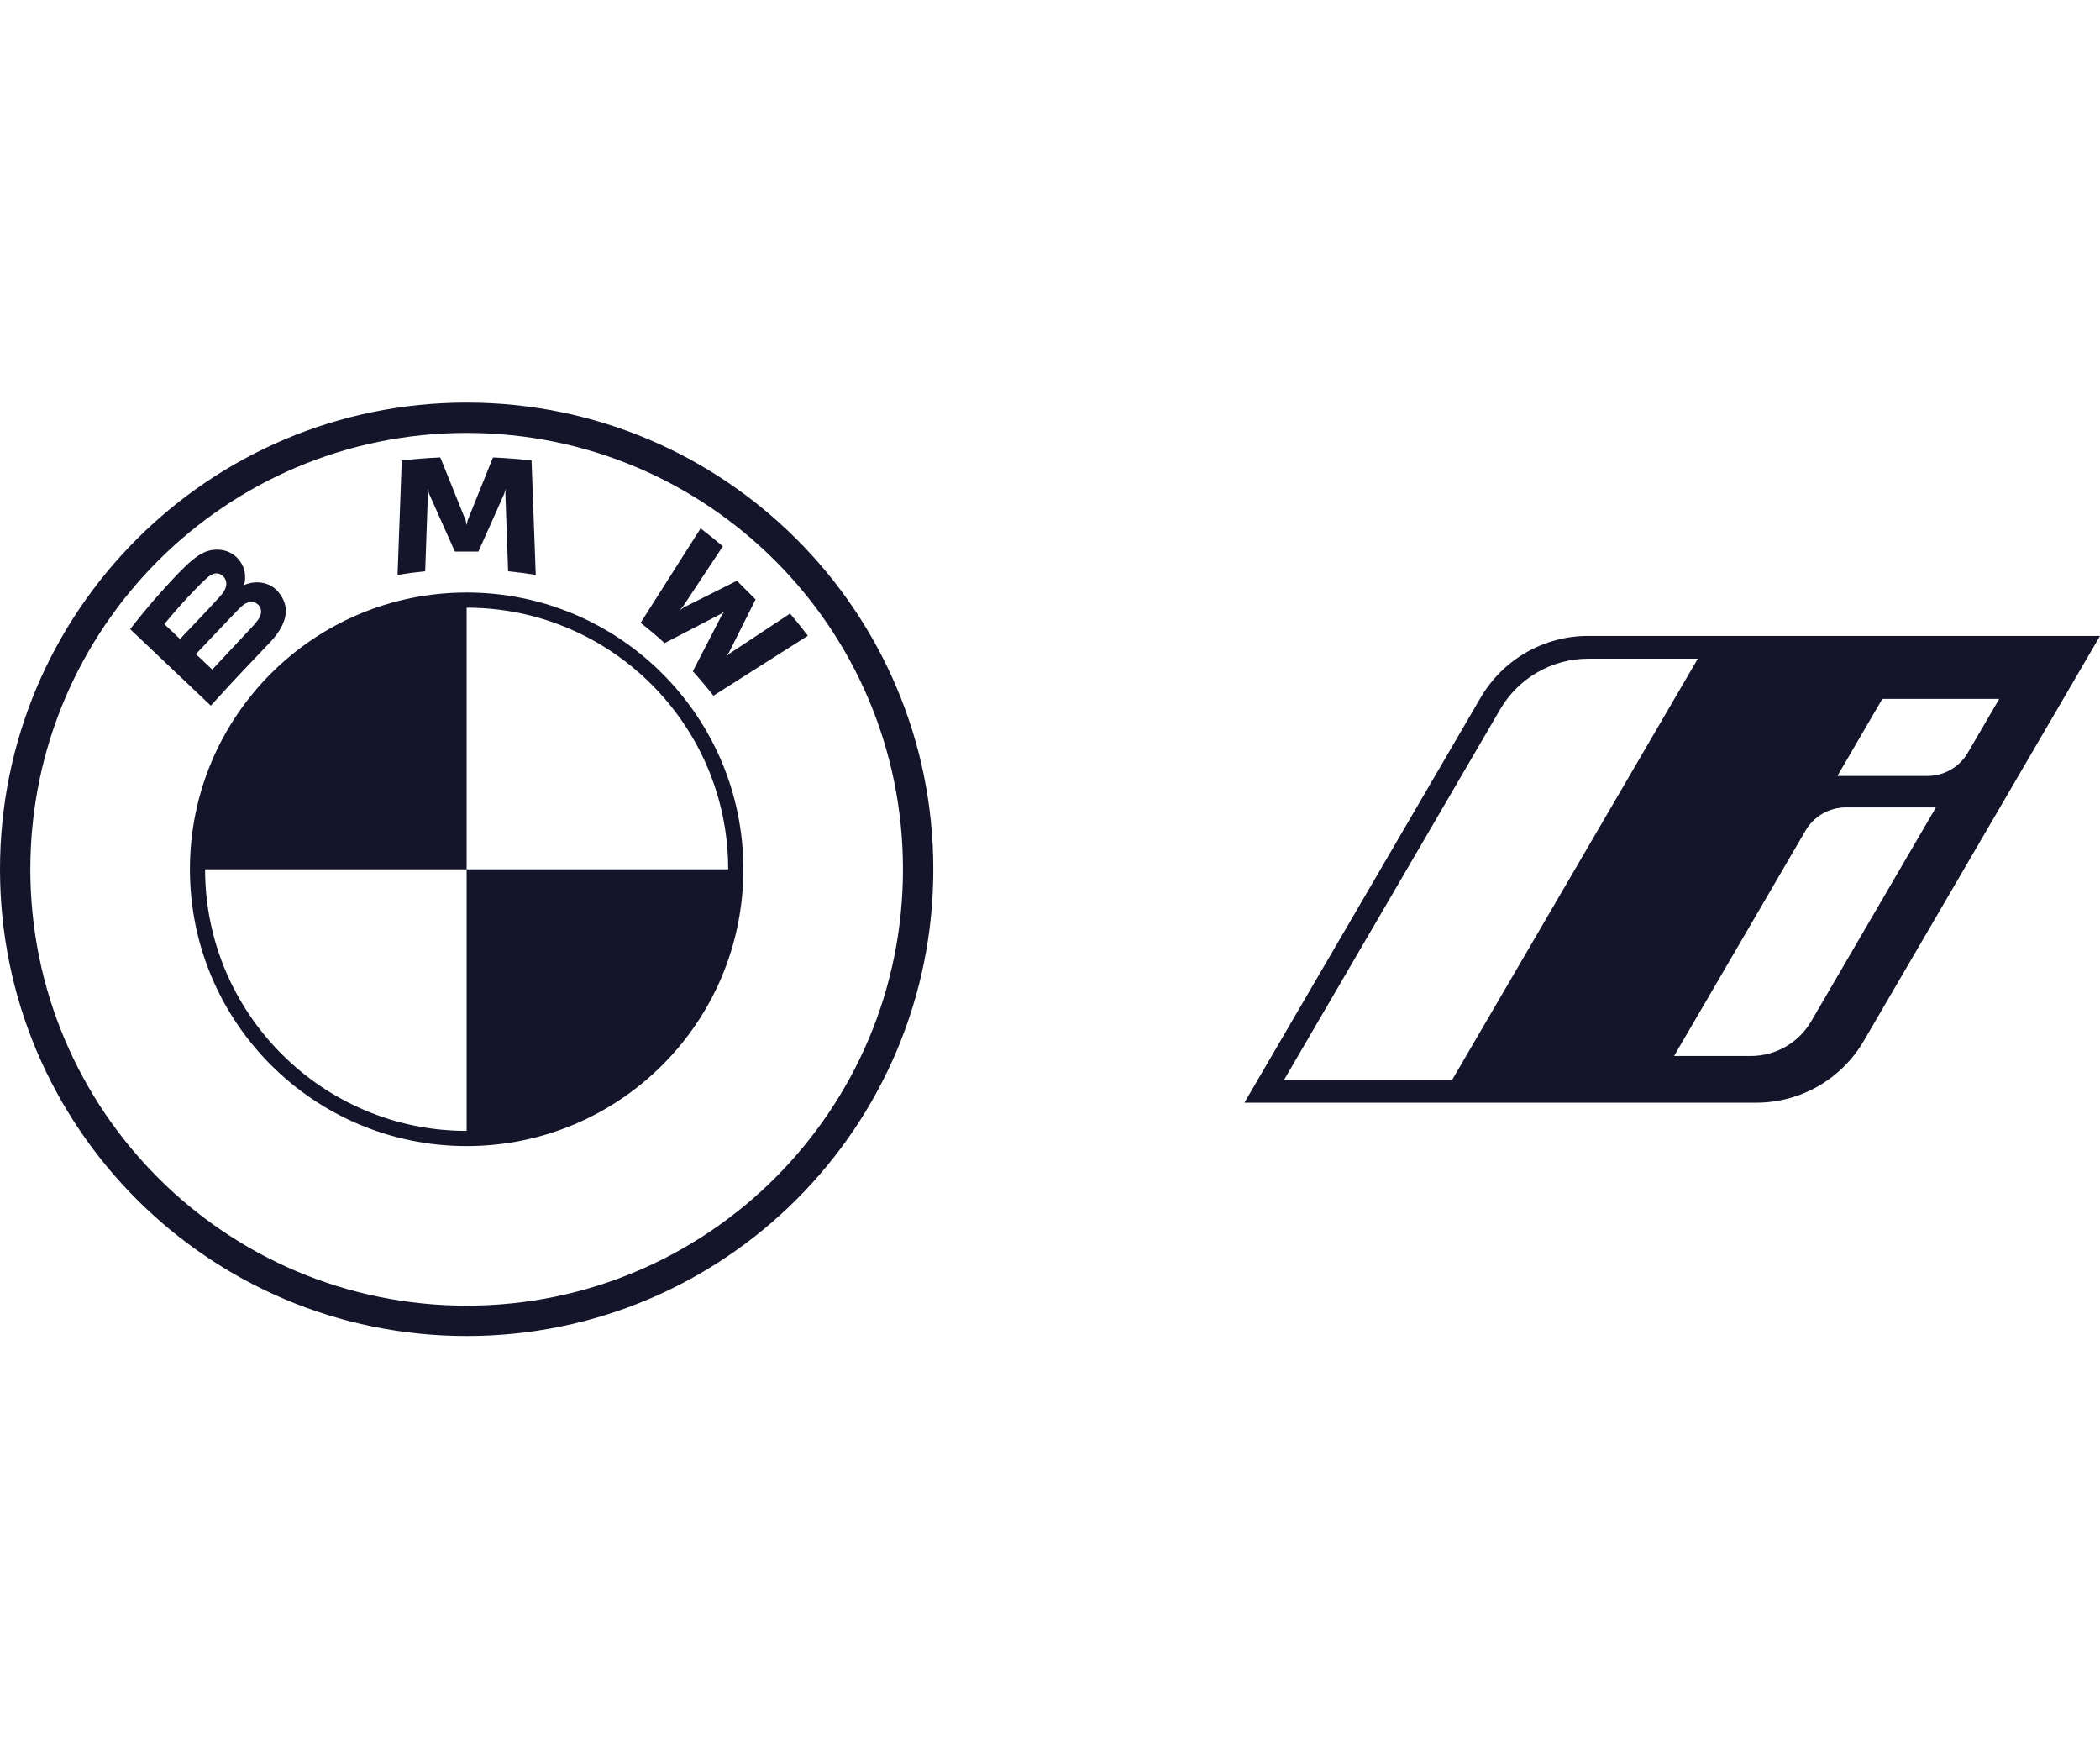<svg width="120" height="100" viewBox="0 0 120 100" fill="none" xmlns="http://www.w3.org/2000/svg">
<path d="M26.666 23C11.938 23 0 34.938 0 49.666C0 64.393 11.938 76.332 26.666 76.332C41.393 76.332 53.332 64.393 53.332 49.666C53.332 34.938 41.393 23 26.666 23ZM51.598 49.666C51.598 63.435 40.435 74.598 26.666 74.598C12.896 74.598 1.733 63.435 1.733 49.666C1.733 35.896 12.895 24.734 26.665 24.734C40.434 24.734 51.598 35.896 51.598 49.666Z" fill="#14142B"/>
<path d="M39.589 38.353C39.95 38.742 40.472 39.37 40.765 39.749L46.165 36.321C45.895 35.968 45.466 35.432 45.145 35.055L41.725 37.316L41.493 37.517L41.666 37.262L43.175 34.248L42.109 33.182L39.094 34.692L38.839 34.866L39.041 34.632L41.303 31.214C40.906 30.875 40.523 30.564 40.035 30.188L36.606 35.584C37.041 35.919 37.613 36.409 37.977 36.743L41.204 35.069L41.41 34.917L41.257 35.124L39.589 38.353Z" fill="#14142B"/>
<path d="M27.337 31.515L28.813 28.211L28.907 27.918L28.88 28.224L29.035 32.639C29.553 32.689 30.087 32.76 30.614 32.848L30.374 26.307C29.636 26.225 28.902 26.168 28.169 26.136L26.717 29.743L26.666 30.01L26.614 29.743L25.162 26.136C24.428 26.166 23.694 26.225 22.957 26.307L22.717 32.848C23.245 32.761 23.779 32.689 24.296 32.639L24.451 28.224L24.424 27.918L24.519 28.211L25.994 31.515H27.337Z" fill="#14142B"/>
<path d="M15.403 36.728C16.256 35.829 16.739 34.791 15.885 33.799C15.421 33.261 14.642 33.143 13.995 33.409L13.931 33.435L13.951 33.379C14.047 33.123 14.107 32.308 13.413 31.746C13.074 31.472 12.649 31.37 12.22 31.413C11.419 31.494 10.802 32.041 9.124 33.913C8.619 34.477 7.881 35.368 7.438 35.945L12.046 40.317C13.578 38.625 14.199 37.996 15.403 36.728ZM9.391 35.658C10.319 34.523 11.305 33.494 11.753 33.086C11.894 32.956 12.047 32.829 12.234 32.778C12.537 32.694 12.849 32.909 12.919 33.22C12.99 33.532 12.794 33.827 12.576 34.073C12.085 34.625 10.286 36.509 10.286 36.509L9.391 35.658ZM11.194 37.371C11.194 37.371 12.947 35.518 13.519 34.925C13.747 34.689 13.892 34.547 14.05 34.469C14.252 34.37 14.473 34.35 14.67 34.482C14.864 34.611 14.954 34.838 14.905 35.059C14.846 35.324 14.632 35.575 14.451 35.769C14.21 36.028 12.13 38.252 12.128 38.256L11.194 37.371Z" fill="#14142B"/>
<path d="M26.665 33.853C17.924 33.853 10.852 40.927 10.852 49.666C10.852 58.4 17.932 65.479 26.665 65.479C35.405 65.479 42.478 58.405 42.478 49.666C42.479 40.932 35.399 33.853 26.665 33.853ZM26.665 49.666V64.612C18.423 64.612 11.719 57.907 11.719 49.666H26.665V34.72C34.906 34.72 41.611 41.424 41.611 49.666H26.665Z" fill="#14142B"/>
<path d="M90.75 36.332C88.22 36.332 85.882 37.676 84.607 39.86L71.109 63.001H82.221H100.358C102.888 63.001 105.227 61.657 106.501 59.472L120 36.333H90.75V36.332ZM73.373 61.7L85.731 40.516C86.768 38.737 88.691 37.633 90.75 37.633H97.018L82.979 61.7H73.373ZM103.498 58.35C102.78 59.579 101.466 60.334 100.042 60.334H95.66L103.174 47.453C103.652 46.634 104.53 46.13 105.477 46.13H110.625L103.498 58.35ZM110.142 44.332H104.994L107.562 39.929H114.242L112.445 43.008C111.968 43.828 111.091 44.332 110.142 44.332Z" fill="#14142B"/>
</svg>
